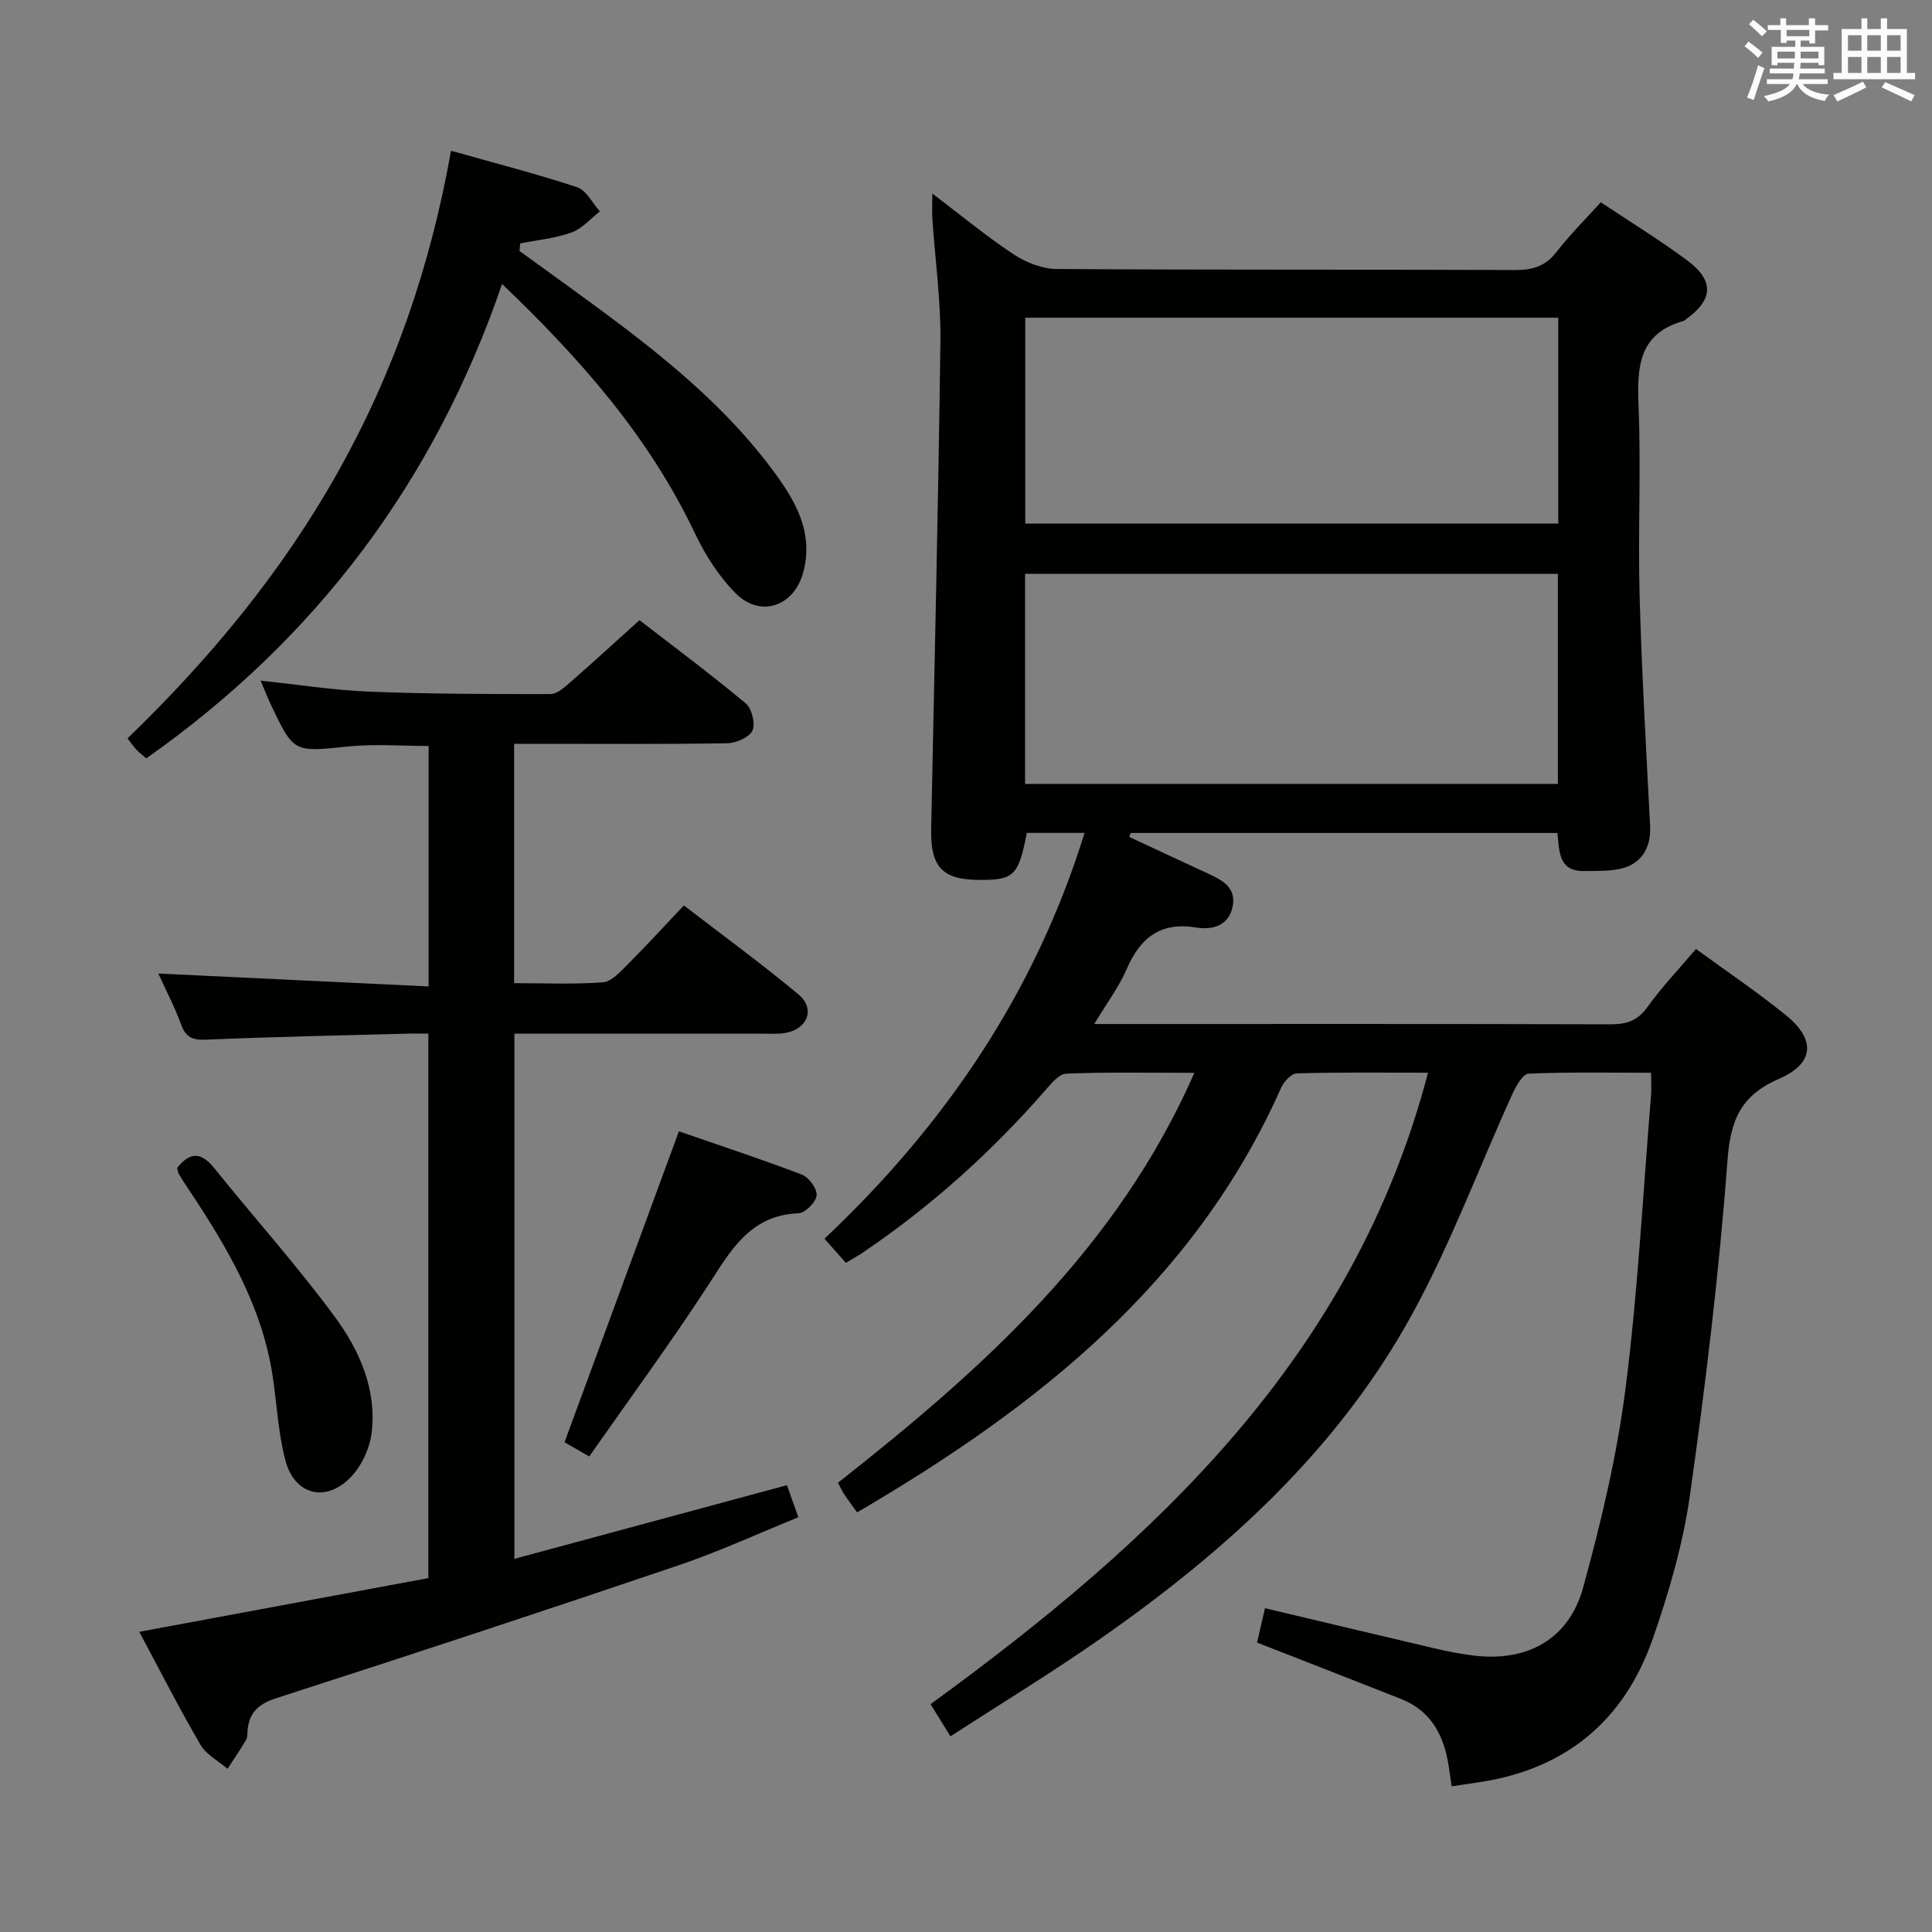 <svg enable-background="new 0 0 400 400" viewBox="0 0 400 400" xmlns="http://www.w3.org/2000/svg"><rect x="0" y="0" width="400" height="400" fill="#808080" stroke="none"/><g fill="#010100"><path d="m300.55 369.84c-.24-1.66-.42-2.95-.62-4.24-.97-6.29-3.62-11.4-9.91-13.87-9.72-3.83-19.46-7.63-29.76-11.66.48-2.06 1.04-4.52 1.64-7.11 12.25 2.91 23.98 5.71 35.73 8.46 2.42.57 4.89 1.01 7.36 1.33 11.1 1.4 19.81-3.27 22.78-14.06 3.73-13.56 7.01-27.38 8.79-41.3 2.56-20.1 3.6-40.39 5.27-60.6.11-1.32.01-2.65.01-4.69-8.52 0-16.95-.16-25.37.19-1.17.05-2.56 2.5-3.29 4.09-6.94 15.25-12.79 31.09-20.82 45.73-15.36 28.03-38.57 49.03-64.48 67.13-10.07 7.04-20.59 13.44-31.1 20.25-1.54-2.49-2.74-4.43-4.12-6.66 46.52-33.85 87.58-71.9 103-130.74-9.25 0-18.21-.11-27.16.14-1.13.03-2.69 1.7-3.25 2.96-17.99 40.52-50.72 66.25-87.8 87.93-.96-1.34-1.86-2.53-2.68-3.77-.44-.66-.77-1.41-1.28-2.36 29.82-23.47 57.78-48.36 73.79-84.87-9.4 0-17.97-.18-26.53.17-1.54.06-3.19 2.13-4.44 3.57-11.12 12.73-23.59 23.94-37.6 33.42-1.07.73-2.21 1.35-3.58 2.18-1.43-1.61-2.73-3.09-4.43-5 24.85-23.44 43.54-50.75 53.85-84.02-4.47 0-8.23 0-11.96 0-1.7 8.82-2.64 9.75-9.66 9.74-7.81-.01-10.3-2.59-10.14-10.62.67-33.62 1.49-67.23 1.91-100.85.11-8.44-1.09-16.9-1.66-25.35-.1-1.45-.01-2.92-.01-5.29 5.95 4.51 11.16 8.84 16.77 12.55 2.57 1.7 5.94 3.05 8.96 3.07 31.66.22 63.32.08 94.98.21 3.64.02 6.26-.82 8.54-3.76 2.74-3.54 5.94-6.71 9.15-10.26 6.05 4.04 12.14 7.77 17.86 12.01 5.7 4.23 5.43 8.2-.31 12.27-.14.1-.26.24-.41.29-9.43 2.63-9.65 9.68-9.32 17.77.52 12.98-.14 26 .21 38.98.44 15.95 1.36 31.89 2.18 47.82.23 4.48-1.8 7.91-6.2 8.86-2.41.52-4.96.42-7.46.46-5.32.09-5.13-4.09-5.53-7.88-29.6 0-58.97 0-88.35 0-.1.27-.2.54-.3.81 5.44 2.53 10.87 5.09 16.33 7.6 3 1.38 5.91 2.93 5.05 6.93-.86 3.97-4.34 4.76-7.45 4.24-7.49-1.24-11.64 2.09-14.47 8.62-1.62 3.73-4.14 7.07-6.71 11.35h4.94c33.99 0 67.99-.04 101.98.06 3.26.01 5.55-.71 7.57-3.52 2.98-4.15 6.54-7.89 10.09-12.08 6.47 4.73 12.81 8.99 18.71 13.79 6.07 4.95 5.82 9.9-1.44 13.06-8 3.48-10.12 8.52-10.75 16.99-1.73 23.16-4.52 46.27-7.77 69.28-1.43 10.1-4.35 20.11-7.72 29.77-5.93 16.97-18.11 27.04-36.12 29.66-1.59.23-3.21.48-5.49.82zm21.99-207.54c0-14.77 0-29.02 0-43.49-36.95 0-73.61 0-110.31 0v43.49zm-110.27-96.52v42.62h110.35c0-14.37 0-28.31 0-42.62-36.89 0-73.57 0-110.35 0z"/><path d="m106.44 154v49.55c6.18 0 12.31.28 18.38-.17 1.78-.13 3.58-2.16 5.06-3.63 3.87-3.88 7.57-7.92 11.71-12.29 8.08 6.22 16.12 12.09 23.74 18.44 3.5 2.92 1.92 7.1-2.64 7.94-1.62.3-3.32.17-4.98.17-16.97-.01-33.93-.01-51.21-.01v108.74c18.83-5.09 37.32-10.08 56.43-15.25.59 1.66 1.33 3.75 2.36 6.64-8.32 3.37-16.43 7.12-24.85 9.97-27.67 9.38-55.42 18.52-83.22 27.48-3.72 1.2-5.62 2.97-5.97 6.67-.06.66.02 1.44-.29 1.96-1.21 2.04-2.56 4-3.85 6-1.9-1.63-4.39-2.91-5.59-4.95-4.35-7.45-8.27-15.16-12.69-23.41 20.07-3.73 39.83-7.4 59.86-11.12 0-37.45 0-74.71 0-112.73-1.46 0-3.04-.04-4.62.01-13.8.38-27.61.65-41.4 1.24-2.8.12-4.2-.45-5.17-3.13-1.29-3.55-3.07-6.92-4.72-10.56 18.79.9 37.21 1.77 55.96 2.67 0-17.25 0-33.35 0-49.78-5.48 0-11.1-.46-16.62.1-11.3 1.15-11.28 1.37-16.01-8.6-.7-1.48-1.3-3.01-2.16-5.03 7.83.82 15.19 1.99 22.58 2.28 12.47.49 24.96.51 37.44.5 1.36 0 2.87-1.37 4.06-2.41 4.64-4.05 9.18-8.21 14.37-12.89 6.66 5.15 14.47 10.97 21.96 17.19 1.28 1.06 2.08 4.22 1.43 5.66-.64 1.41-3.39 2.6-5.24 2.63-12.82.22-25.65.12-38.48.12-1.8 0-3.59 0-5.63 0z"/><path d="m93.38 31.21c8.97 2.54 17.63 4.75 26.1 7.55 1.92.63 3.16 3.28 4.72 5.01-1.94 1.5-3.67 3.57-5.87 4.36-3.38 1.22-7.08 1.56-10.64 2.27-.04.52-.09 1.04-.13 1.56 3.03 2.19 6.05 4.39 9.08 6.58 15.78 11.44 31.54 22.95 43.33 38.78 4.58 6.15 8.57 12.78 6.34 21.14-1.9 7.11-8.9 9.55-14.07 4.31-3.42-3.47-6.21-7.84-8.32-12.27-9.37-19.74-23.33-35.82-39.97-51.7-14.08 41.05-38.6 73.52-73.66 98.21-.55-.47-1.31-1.06-1.98-1.74-.57-.58-1.03-1.27-1.91-2.4 16.95-16.36 31.84-34.31 43.42-54.88 11.6-20.62 19.26-42.59 23.56-66.78z"/><path d="m121.99 301.55c-2.54-1.46-4.23-2.44-5.11-2.95 7.94-21.59 15.7-42.67 23.68-64.37 7.79 2.7 16.69 5.62 25.44 8.95 1.45.55 3.19 2.92 3.07 4.31-.12 1.38-2.35 3.64-3.73 3.7-10.23.41-14.18 7.95-18.93 15.23-7.69 11.79-16.04 23.15-24.42 35.13z"/><path d="m36.68 241.79c2.77-3.47 5.07-3.18 7.68.06 8.32 10.35 17.23 20.26 25.08 30.95 5.01 6.83 8.56 14.9 7.52 23.75-.39 3.33-2.15 7.11-4.51 9.46-5.18 5.15-11.5 3.4-13.36-3.64-1.47-5.57-1.76-11.45-2.6-17.19-2.16-14.73-9.55-27.11-17.61-39.2-.65-.97-1.28-1.95-1.87-2.95-.16-.26-.17-.62-.33-1.24z"/></g><path d="m361.2 9.6.8-1c.9.7 1.9 1.4 2.9 2.3l-.9 1.1c-1-1-2-1.8-2.8-2.4zm.5 10.6c.9-2.1 1.6-4.3 2.3-6.7.4.2.8.4 1.3.6-.7 2.1-1.5 4.3-2.2 6.6zm.4-15.2.9-.9c1 .8 2 1.6 2.8 2.4l-1 1c-.9-.9-1.8-1.7-2.7-2.5zm12.5-1.2h1.2v1.4h2.7v1.1h-2.7v2.7h-1.2v-.6h-1.8v1.3h4.9v3.8h-1.2v-.5h-3.7c0 .4-.1.9-.1 1.2h5.1v1h-5.2c0 .5-.1.9-.2 1.2h6v1h-5.2c1.1 1.3 2.9 2 5.5 2.2-.4.4-.7.8-.9 1.3-2.9-.5-4.8-1.6-5.7-3.5h-.1c-.8 1.7-2.7 2.9-5.9 3.6-.2-.4-.6-.8-.9-1.1 2.8-.6 4.6-1.4 5.4-2.5h-4.8v-1h5.3c.1-.3.2-.7.2-1.2h-4.9v-1h5c0-.4 0-.8.1-1.2h-3.5v.5h-1.2v-3.8h4.9v-1.3h-1.8v.5h-1.2v-2.7h-2.7v-1h2.6v-1.4h1.2v1.4h4.7v-1.4zm-6.6 8.3h3.6c0-.4 0-.9 0-1.4h-3.6zm1.9-4.6h4.7v-1.3h-4.7zm6.6 3.2h-3.7v1.4h3.7z" fill="#fbfafc"/><path d="m385.3 3.8h1.3v2.2h2.8v-2.2h1.3v2.2h4.1v9.1h1.7v1.3h-16.9v-1.3h1.7v-9.1h4.1v-2.2zm.4 13.1.7 1.2c-1.8.9-3.8 1.9-6 2.9-.2-.4-.5-.8-.8-1.3 2.3-1 4.3-1.9 6.1-2.8zm-3.1-6.4h2.8v-3.2h-2.8zm0 4.6h2.8v-3.3h-2.8zm4-4.6h2.8v-3.2h-2.8zm0 4.6h2.8v-3.3h-2.8zm3.7 1.9c2.1.9 4.1 1.8 6.1 2.7l-.7 1.3c-2.2-1.1-4.2-2-6.1-2.9zm3.2-9.7h-2.8v3.2h2.8zm-2.8 7.8h2.8v-3.3h-2.8z" fill="#fbfafc"/></svg>